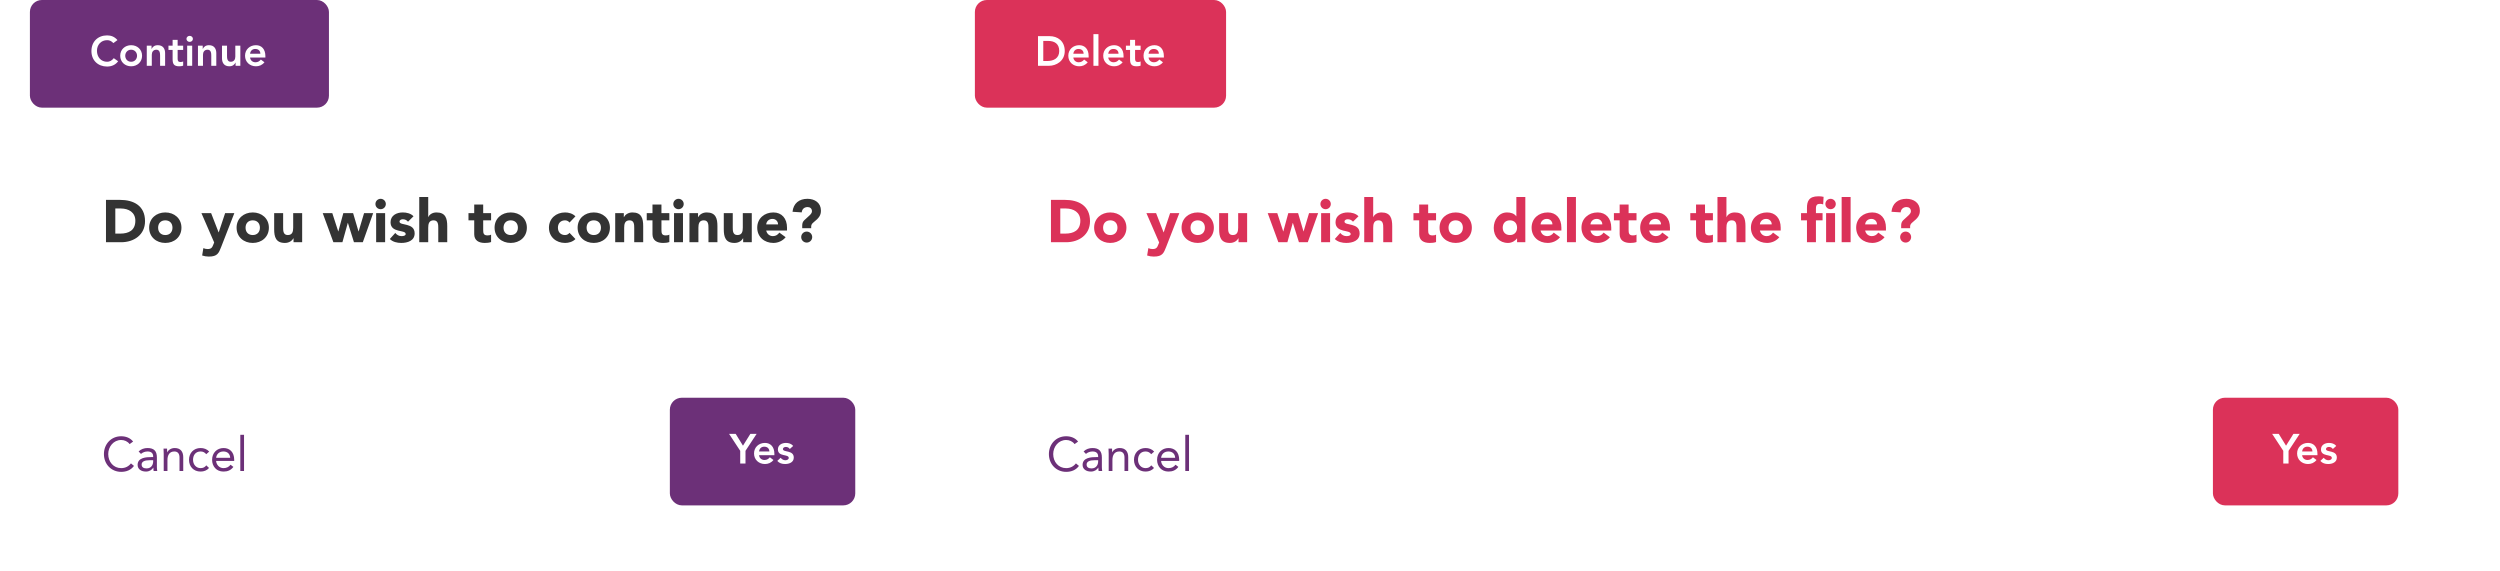 <svg width="836" height="191" viewBox="0 0 836 191" fill="none" xmlns="http://www.w3.org/2000/svg">
<rect x="10.5" y="0.5" width="99" height="35" rx="3.5" fill="#6C3078"/>
<path d="M39.282 13.404C38.302 12.27 37.154 11.836 35.81 11.836C32.758 11.836 30.574 13.908 30.574 17.086C30.574 20.18 32.758 22.252 35.81 22.252C37.266 22.252 38.61 21.72 39.506 20.488L38.05 19.452C37.392 20.292 36.622 20.656 35.824 20.656C33.78 20.656 32.422 19.088 32.422 16.974C32.422 15 33.78 13.432 35.824 13.432C36.51 13.432 37.182 13.642 37.91 14.412L39.282 13.404ZM40.2 18.64C40.2 20.754 41.824 22.168 43.854 22.168C45.884 22.168 47.508 20.754 47.508 18.64C47.508 16.526 45.884 15.112 43.854 15.112C41.824 15.112 40.2 16.526 40.2 18.64ZM41.88 18.64C41.88 17.59 42.622 16.624 43.854 16.624C45.086 16.624 45.828 17.59 45.828 18.64C45.828 19.69 45.086 20.656 43.854 20.656C42.622 20.656 41.88 19.69 41.88 18.64ZM49.081 22H50.761V18.332C50.761 17.436 51.195 16.624 52.301 16.624C53.477 16.624 53.533 17.856 53.533 18.598V22H55.213V17.758C55.213 16.386 54.569 15.112 52.763 15.112C51.643 15.112 51.013 15.686 50.705 16.358H50.677V15.28H49.081V22ZM57.722 16.708V19.788C57.722 21.37 58.142 22.168 59.92 22.168C60.312 22.168 60.9 22.112 61.25 21.944V20.53C61.04 20.684 60.634 20.74 60.34 20.74C59.598 20.74 59.402 20.32 59.402 19.648V16.708H61.25V15.28H59.402V13.334H57.722V15.28H56.336V16.708H57.722ZM62.589 22H64.269V15.28H62.589V22ZM62.351 12.998C62.351 13.53 62.799 14.006 63.415 14.006C64.031 14.006 64.507 13.572 64.507 12.998C64.507 12.424 64.031 11.99 63.415 11.99C62.799 11.99 62.351 12.466 62.351 12.998ZM66.198 22H67.878V18.332C67.878 17.436 68.312 16.624 69.418 16.624C70.594 16.624 70.65 17.856 70.65 18.598V22H72.33V17.758C72.33 16.386 71.686 15.112 69.88 15.112C68.76 15.112 68.13 15.686 67.822 16.358H67.794V15.28H66.198V22ZM80.369 15.28H78.689V18.948C78.689 19.844 78.255 20.656 77.149 20.656C75.973 20.656 75.917 19.424 75.917 18.682V15.28H74.237V19.522C74.237 20.894 74.881 22.168 76.687 22.168C77.807 22.168 78.437 21.594 78.745 20.922H78.773V22H80.369V15.28ZM88.744 19.228V18.766C88.744 16.428 87.47 15.112 85.594 15.112C83.564 15.112 81.94 16.526 81.94 18.64C81.94 20.754 83.564 22.168 85.594 22.168C86.658 22.168 87.652 21.79 88.436 20.824L87.232 19.914C86.812 20.432 86.266 20.824 85.426 20.824C84.488 20.824 83.732 20.222 83.62 19.228H88.744ZM83.62 17.968C83.746 17.002 84.362 16.372 85.356 16.372C86.406 16.372 87.05 16.988 87.064 17.968H83.62Z" fill="white"/>
<rect x="10.5" y="0.5" width="99" height="35" rx="3.5" stroke="#6C3078"/>
<g filter="url(#filter0_dd_224_32273)">
<rect x="10" y="40" width="300" height="138" rx="12" fill="white" shape-rendering="crispEdges"/>
<path d="M35.44 74H40.54C44.76 74 48.5 71.54 48.5 66.96C48.5 61.78 44.68 59.84 40.12 59.84H35.44V74ZM38.56 62.72H40.4C43.04 62.72 45.26 64.02 45.26 66.8C45.26 70.02 43.08 71.12 40.18 71.12H38.56V62.72ZM49.876 69.14C49.876 72.24 52.276 74.24 55.276 74.24C58.276 74.24 60.676 72.24 60.676 69.14C60.676 66.04 58.276 64.04 55.276 64.04C52.276 64.04 49.876 66.04 49.876 69.14ZM52.876 69.14C52.876 67.68 53.776 66.68 55.276 66.68C56.776 66.68 57.676 67.68 57.676 69.14C57.676 70.6 56.776 71.6 55.276 71.6C53.776 71.6 52.876 70.6 52.876 69.14ZM78.361 64.28H75.281L73.141 70.7H73.101L70.601 64.28H67.361L71.621 74.08L71.401 74.64C70.981 75.7 70.761 76.28 69.401 76.28C68.901 76.28 68.461 76.18 68.001 75.98L67.601 78.44C68.321 78.68 69.081 78.8 69.841 78.8C72.701 78.8 73.161 77.64 73.961 75.58L78.361 64.28ZM79.114 69.14C79.114 72.24 81.514 74.24 84.514 74.24C87.514 74.24 89.914 72.24 89.914 69.14C89.914 66.04 87.514 64.04 84.514 64.04C81.514 64.04 79.114 66.04 79.114 69.14ZM82.114 69.14C82.114 67.68 83.014 66.68 84.514 66.68C86.014 66.68 86.914 67.68 86.914 69.14C86.914 70.6 86.014 71.6 84.514 71.6C83.014 71.6 82.114 70.6 82.114 69.14ZM101.041 64.28H98.041V69.12C98.041 70.38 97.801 71.6 96.241 71.6C94.701 71.6 94.681 70.16 94.681 69.04V64.28H91.681V69.64C91.681 72.24 92.241 74.24 95.281 74.24C96.741 74.24 97.721 73.44 98.121 72.68H98.161V74H101.041V64.28ZM111.483 74H114.503L116.303 67.54H116.343L118.363 74H121.323L124.783 64.28H121.743L119.923 70.38H119.883L118.083 64.28H114.803L113.143 70.38H113.103L111.123 64.28H107.923L111.483 74ZM125.784 74H128.784V64.28H125.784V74ZM125.544 61.22C125.544 62.18 126.324 62.96 127.284 62.96C128.244 62.96 129.024 62.18 129.024 61.22C129.024 60.26 128.244 59.48 127.284 59.48C126.324 59.48 125.544 60.26 125.544 61.22ZM138.279 65.32C137.379 64.36 135.959 64.04 134.679 64.04C132.639 64.04 130.599 65.04 130.599 67.32C130.599 71.02 135.659 69.7 135.659 71.26C135.659 71.78 134.979 71.96 134.299 71.96C133.399 71.96 132.739 71.58 132.179 70.9L130.359 72.92C131.319 73.9 132.819 74.24 134.179 74.24C136.259 74.24 138.659 73.52 138.659 71.04C138.659 67.34 133.599 68.56 133.599 67.12C133.599 66.54 134.199 66.32 134.699 66.32C135.419 66.32 135.999 66.6 136.439 67.14L138.279 65.32ZM140.197 58.88V74H143.197V69.16C143.197 67.9 143.437 66.68 144.997 66.68C146.537 66.68 146.557 68.12 146.557 69.24V74H149.557V68.64C149.557 66.04 148.997 64.04 145.957 64.04C144.497 64.04 143.517 64.84 143.237 65.6H143.197V58.88H140.197ZM164.219 64.28H161.579V61.4H158.579V64.28H156.659V66.68H158.579V71.3C158.579 73.42 160.119 74.24 162.119 74.24C162.819 74.24 163.559 74.18 164.219 73.94V71.44C163.959 71.68 163.319 71.72 162.999 71.72C161.699 71.72 161.579 70.96 161.579 69.92V66.68H164.219V64.28ZM165.384 69.14C165.384 72.24 167.784 74.24 170.784 74.24C173.784 74.24 176.184 72.24 176.184 69.14C176.184 66.04 173.784 64.04 170.784 64.04C167.784 64.04 165.384 66.04 165.384 69.14ZM168.384 69.14C168.384 67.68 169.284 66.68 170.784 66.68C172.284 66.68 173.184 67.68 173.184 69.14C173.184 70.6 172.284 71.6 170.784 71.6C169.284 71.6 168.384 70.6 168.384 69.14ZM192.429 65.34C191.489 64.38 190.109 64.04 188.969 64.04C185.969 64.04 183.569 66.04 183.569 69.14C183.569 72.24 185.969 74.24 188.969 74.24C190.109 74.24 191.489 73.9 192.429 72.94L190.449 70.86C190.109 71.26 189.629 71.6 188.969 71.6C187.469 71.6 186.569 70.6 186.569 69.14C186.569 67.68 187.469 66.68 188.969 66.68C189.589 66.68 190.149 67 190.449 67.42L192.429 65.34ZM193.157 69.14C193.157 72.24 195.557 74.24 198.557 74.24C201.557 74.24 203.957 72.24 203.957 69.14C203.957 66.04 201.557 64.04 198.557 64.04C195.557 64.04 193.157 66.04 193.157 69.14ZM196.157 69.14C196.157 67.68 197.057 66.68 198.557 66.68C200.057 66.68 200.957 67.68 200.957 69.14C200.957 70.6 200.057 71.6 198.557 71.6C197.057 71.6 196.157 70.6 196.157 69.14ZM205.724 74H208.724V69.16C208.724 67.9 208.964 66.68 210.524 66.68C212.064 66.68 212.084 68.12 212.084 69.24V74H215.084V68.64C215.084 66.04 214.524 64.04 211.484 64.04C210.024 64.04 209.044 64.84 208.644 65.6H208.604V64.28H205.724V74ZM223.828 64.28H221.188V61.4H218.188V64.28H216.268V66.68H218.188V71.3C218.188 73.42 219.728 74.24 221.728 74.24C222.428 74.24 223.168 74.18 223.828 73.94V71.44C223.568 71.68 222.928 71.72 222.608 71.72C221.308 71.72 221.188 70.96 221.188 69.92V66.68H223.828V64.28ZM225.393 74H228.393V64.28H225.393V74ZM225.153 61.22C225.153 62.18 225.933 62.96 226.893 62.96C227.853 62.96 228.633 62.18 228.633 61.22C228.633 60.26 227.853 59.48 226.893 59.48C225.933 59.48 225.153 60.26 225.153 61.22ZM230.548 74H233.548V69.16C233.548 67.9 233.788 66.68 235.348 66.68C236.888 66.68 236.908 68.12 236.908 69.24V74H239.908V68.64C239.908 66.04 239.348 64.04 236.308 64.04C234.848 64.04 233.868 64.84 233.468 65.6H233.428V64.28H230.548V74ZM251.393 64.28H248.393V69.12C248.393 70.38 248.153 71.6 246.593 71.6C245.053 71.6 245.033 70.16 245.033 69.04V64.28H242.033V69.64C242.033 72.24 242.593 74.24 245.633 74.24C247.093 74.24 248.073 73.44 248.473 72.68H248.513V74H251.393V64.28ZM260.617 70.78C260.117 71.46 259.457 71.96 258.477 71.96C257.317 71.96 256.457 71.22 256.217 70.08H263.177V69.14C263.177 66.04 261.417 64.04 258.617 64.04C255.617 64.04 253.217 66.04 253.217 69.14C253.217 72.24 255.617 74.24 258.617 74.24C260.177 74.24 261.757 73.54 262.717 72.32L260.617 70.78ZM256.217 68.04C256.297 67.1 257.017 66.2 258.337 66.2C259.417 66.2 260.197 67.04 260.177 68.04H256.217ZM268.261 69.32H271.261V68.74C271.261 68.3 271.421 67.84 272.041 67.36C273.941 65.86 274.521 64.94 274.521 63.42C274.521 60.84 272.461 59.48 270.021 59.48C267.241 59.48 265.301 61 265.021 63.82L268.101 64.02C268.181 63.04 268.841 62.24 270.081 62.24C270.901 62.24 271.521 62.76 271.521 63.64C271.521 64.56 270.441 65.22 268.961 66.64C268.461 67.12 268.261 67.64 268.261 68.44V69.32ZM267.921 72.28C267.921 73.3 268.741 74.12 269.761 74.12C270.781 74.12 271.601 73.3 271.601 72.28C271.601 71.26 270.781 70.44 269.761 70.44C268.741 70.44 267.921 71.26 267.921 72.28Z" fill="#333333"/>
<path d="M44.512 140.66C43.552 139.412 42.048 138.884 40.512 138.884C37.152 138.884 34.752 141.508 34.752 144.836C34.752 148.276 37.264 150.788 40.512 150.788C42.32 150.788 43.792 150.164 44.8 148.804L43.792 147.956C42.992 148.98 41.888 149.54 40.512 149.54C37.968 149.54 36.192 147.46 36.192 144.836C36.192 142.356 37.984 140.132 40.512 140.132C41.6 140.132 42.672 140.596 43.344 141.508L44.512 140.66ZM47.138 144.788C47.73 144.244 48.562 143.972 49.362 143.972C50.53 143.972 51.218 144.532 51.218 145.62V145.844H50.738C48.898 145.844 46.018 145.988 46.018 148.468C46.018 149.924 47.282 150.692 48.802 150.692C49.938 150.692 50.77 150.148 51.266 149.38H51.298C51.298 149.7 51.298 150.164 51.378 150.5H52.578C52.514 150.116 52.466 149.636 52.466 149.204V145.988C52.466 143.876 51.538 142.82 49.33 142.82C48.242 142.82 47.122 143.188 46.354 143.972L47.138 144.788ZM51.218 146.9V147.38C51.186 148.596 50.45 149.636 49.01 149.636C48.066 149.636 47.362 149.284 47.362 148.34C47.362 147.332 48.386 146.9 49.97 146.9H51.218ZM54.746 150.5H55.995V146.852C55.995 145.14 56.699 143.972 58.315 143.972C59.483 143.972 60.026 144.756 60.026 146.004V150.5H61.275V145.876C61.275 144.068 60.395 142.82 58.426 142.82C57.194 142.82 56.267 143.508 55.931 144.244H55.898C55.898 143.828 55.867 143.412 55.867 143.012H54.682C54.682 143.508 54.746 144.1 54.746 144.788V150.5ZM69.957 144.004C69.205 143.188 68.181 142.82 67.077 142.82C64.773 142.82 63.205 144.484 63.205 146.756C63.205 149.06 64.757 150.692 67.077 150.692C68.165 150.692 69.189 150.324 69.909 149.492L68.981 148.612C68.517 149.252 67.893 149.54 67.077 149.54C65.557 149.54 64.549 148.292 64.549 146.756C64.549 145.22 65.397 143.972 67.077 143.972C67.829 143.972 68.437 144.244 68.965 144.884L69.957 144.004ZM77.1 148.404C76.508 149.156 75.788 149.54 74.716 149.54C73.356 149.54 72.364 148.436 72.268 147.14H78.316V146.74C78.316 144.26 76.876 142.82 74.764 142.82C72.556 142.82 70.924 144.436 70.924 146.756C70.924 148.932 72.364 150.692 74.716 150.692C76.108 150.692 77.164 150.276 78.044 149.14L77.1 148.404ZM72.268 146.084C72.428 144.82 73.34 143.972 74.716 143.972C76.092 143.972 76.924 144.82 76.972 146.084H72.268ZM80.359 150.5H81.606V138.404H80.359V150.5Z" fill="#6C3078"/>
<rect x="224.5" y="126.5" width="61" height="35" rx="3.5" fill="#6C3078"/>
<path d="M247.528 148H249.292V143.758L253.016 138.088H250.916L248.452 142.036L246.016 138.088H243.804L247.528 143.758V148ZM258.953 145.228V144.766C258.953 142.428 257.679 141.112 255.803 141.112C253.773 141.112 252.149 142.526 252.149 144.64C252.149 146.754 253.773 148.168 255.803 148.168C256.867 148.168 257.861 147.79 258.645 146.824L257.441 145.914C257.021 146.432 256.475 146.824 255.635 146.824C254.697 146.824 253.941 146.222 253.829 145.228H258.953ZM253.829 143.968C253.955 143.002 254.571 142.372 255.565 142.372C256.615 142.372 257.259 142.988 257.273 143.968H253.829ZM265.228 142.134C264.682 141.392 263.73 141.112 262.834 141.112C261.476 141.112 260.132 141.784 260.132 143.282C260.132 145.844 263.758 144.752 263.758 146.138C263.758 146.67 263.128 146.908 262.638 146.908C261.924 146.908 261.476 146.558 261.042 146.082L259.922 147.132C260.608 147.902 261.504 148.168 262.54 148.168C263.912 148.168 265.438 147.608 265.438 146.012C265.438 143.394 261.812 144.374 261.812 143.17C261.812 142.666 262.344 142.456 262.792 142.456C263.366 142.456 263.786 142.694 264.108 143.142L265.228 142.134Z" fill="white"/>
<rect x="224.5" y="126.5" width="61" height="35" rx="3.5" stroke="#6C3078"/>
</g>
<rect x="326.5" y="0.5" width="83" height="35" rx="3.5" fill="#DB3259"/>
<path d="M347.106 22H350.802C353.182 22 356.052 20.432 356.052 17.044C356.052 13.684 353.616 12.088 351.012 12.088H347.106V22ZM348.87 20.404V13.684H350.48C352.636 13.684 354.204 14.636 354.204 17.044C354.204 19.452 352.398 20.404 350.186 20.404H348.87ZM364.043 19.228V18.766C364.043 16.428 362.769 15.112 360.893 15.112C358.863 15.112 357.239 16.526 357.239 18.64C357.239 20.754 358.863 22.168 360.893 22.168C361.957 22.168 362.951 21.79 363.735 20.824L362.531 19.914C362.111 20.432 361.565 20.824 360.725 20.824C359.787 20.824 359.031 20.222 358.919 19.228H364.043ZM358.919 17.968C359.045 17.002 359.661 16.372 360.655 16.372C361.705 16.372 362.349 16.988 362.363 17.968H358.919ZM365.642 22H367.322V11.416H365.642V22ZM375.719 19.228V18.766C375.719 16.428 374.445 15.112 372.569 15.112C370.539 15.112 368.915 16.526 368.915 18.64C368.915 20.754 370.539 22.168 372.569 22.168C373.633 22.168 374.627 21.79 375.411 20.824L374.207 19.914C373.787 20.432 373.241 20.824 372.401 20.824C371.463 20.824 370.707 20.222 370.595 19.228H375.719ZM370.595 17.968C370.721 17.002 371.337 16.372 372.331 16.372C373.381 16.372 374.025 16.988 374.039 17.968H370.595ZM377.892 16.708V19.788C377.892 21.37 378.312 22.168 380.09 22.168C380.482 22.168 381.07 22.112 381.42 21.944V20.53C381.21 20.684 380.804 20.74 380.51 20.74C379.768 20.74 379.572 20.32 379.572 19.648V16.708H381.42V15.28H379.572V13.334H377.892V15.28H376.506V16.708H377.892ZM389.199 19.228V18.766C389.199 16.428 387.925 15.112 386.049 15.112C384.019 15.112 382.395 16.526 382.395 18.64C382.395 20.754 384.019 22.168 386.049 22.168C387.113 22.168 388.107 21.79 388.891 20.824L387.687 19.914C387.267 20.432 386.721 20.824 385.881 20.824C384.943 20.824 384.187 20.222 384.075 19.228H389.199ZM384.075 17.968C384.201 17.002 384.817 16.372 385.811 16.372C386.861 16.372 387.505 16.988 387.519 17.968H384.075Z" fill="white"/>
<rect x="326.5" y="0.5" width="83" height="35" rx="3.5" stroke="#DB3259"/>
<g filter="url(#filter1_dd_224_32273)">
<rect x="326" y="40" width="500" height="138" rx="12" fill="white" shape-rendering="crispEdges"/>
<path d="M351.44 74H356.54C360.76 74 364.5 71.54 364.5 66.96C364.5 61.78 360.68 59.84 356.12 59.84H351.44V74ZM354.56 62.72H356.4C359.04 62.72 361.26 64.02 361.26 66.8C361.26 70.02 359.08 71.12 356.18 71.12H354.56V62.72ZM365.876 69.14C365.876 72.24 368.276 74.24 371.276 74.24C374.276 74.24 376.676 72.24 376.676 69.14C376.676 66.04 374.276 64.04 371.276 64.04C368.276 64.04 365.876 66.04 365.876 69.14ZM368.876 69.14C368.876 67.68 369.776 66.68 371.276 66.68C372.776 66.68 373.676 67.68 373.676 69.14C373.676 70.6 372.776 71.6 371.276 71.6C369.776 71.6 368.876 70.6 368.876 69.14ZM394.361 64.28H391.281L389.141 70.7H389.101L386.601 64.28H383.361L387.621 74.08L387.401 74.64C386.981 75.7 386.761 76.28 385.401 76.28C384.901 76.28 384.461 76.18 384.001 75.98L383.601 78.44C384.321 78.68 385.081 78.8 385.841 78.8C388.701 78.8 389.161 77.64 389.961 75.58L394.361 64.28ZM395.114 69.14C395.114 72.24 397.514 74.24 400.514 74.24C403.514 74.24 405.914 72.24 405.914 69.14C405.914 66.04 403.514 64.04 400.514 64.04C397.514 64.04 395.114 66.04 395.114 69.14ZM398.114 69.14C398.114 67.68 399.014 66.68 400.514 66.68C402.014 66.68 402.914 67.68 402.914 69.14C402.914 70.6 402.014 71.6 400.514 71.6C399.014 71.6 398.114 70.6 398.114 69.14ZM417.041 64.28H414.041V69.12C414.041 70.38 413.801 71.6 412.241 71.6C410.701 71.6 410.681 70.16 410.681 69.04V64.28H407.681V69.64C407.681 72.24 408.241 74.24 411.281 74.24C412.741 74.24 413.721 73.44 414.121 72.68H414.161V74H417.041V64.28ZM427.483 74H430.503L432.303 67.54H432.343L434.363 74H437.323L440.783 64.28H437.743L435.923 70.38H435.883L434.083 64.28H430.803L429.143 70.38H429.103L427.123 64.28H423.923L427.483 74ZM441.784 74H444.784V64.28H441.784V74ZM441.544 61.22C441.544 62.18 442.324 62.96 443.284 62.96C444.244 62.96 445.024 62.18 445.024 61.22C445.024 60.26 444.244 59.48 443.284 59.48C442.324 59.48 441.544 60.26 441.544 61.22ZM454.279 65.32C453.379 64.36 451.959 64.04 450.679 64.04C448.639 64.04 446.599 65.04 446.599 67.32C446.599 71.02 451.659 69.7 451.659 71.26C451.659 71.78 450.979 71.96 450.299 71.96C449.399 71.96 448.739 71.58 448.179 70.9L446.359 72.92C447.319 73.9 448.819 74.24 450.179 74.24C452.259 74.24 454.659 73.52 454.659 71.04C454.659 67.34 449.599 68.56 449.599 67.12C449.599 66.54 450.199 66.32 450.699 66.32C451.419 66.32 451.999 66.6 452.439 67.14L454.279 65.32ZM456.197 58.88V74H459.197V69.16C459.197 67.9 459.437 66.68 460.997 66.68C462.537 66.68 462.557 68.12 462.557 69.24V74H465.557V68.64C465.557 66.04 464.997 64.04 461.957 64.04C460.497 64.04 459.517 64.84 459.237 65.6H459.197V58.88H456.197ZM480.219 64.28H477.579V61.4H474.579V64.28H472.659V66.68H474.579V71.3C474.579 73.42 476.119 74.24 478.119 74.24C478.819 74.24 479.559 74.18 480.219 73.94V71.44C479.959 71.68 479.319 71.72 478.999 71.72C477.699 71.72 477.579 70.96 477.579 69.92V66.68H480.219V64.28ZM481.384 69.14C481.384 72.24 483.784 74.24 486.784 74.24C489.784 74.24 492.184 72.24 492.184 69.14C492.184 66.04 489.784 64.04 486.784 64.04C483.784 64.04 481.384 66.04 481.384 69.14ZM484.384 69.14C484.384 67.68 485.284 66.68 486.784 66.68C488.284 66.68 489.184 67.68 489.184 69.14C489.184 70.6 488.284 71.6 486.784 71.6C485.284 71.6 484.384 70.6 484.384 69.14ZM510.069 58.88H507.069V65.32H507.029C506.349 64.38 505.189 64.04 503.949 64.04C501.189 64.04 499.509 66.52 499.509 69.22C499.509 72.16 501.409 74.24 504.289 74.24C505.649 74.24 506.809 73.42 507.269 72.72H507.309V74H510.069V58.88ZM507.309 69.14C507.309 70.6 506.409 71.6 504.909 71.6C503.409 71.6 502.509 70.6 502.509 69.14C502.509 67.68 503.409 66.68 504.909 66.68C506.409 66.68 507.309 67.68 507.309 69.14ZM519.566 70.78C519.066 71.46 518.406 71.96 517.426 71.96C516.266 71.96 515.406 71.22 515.166 70.08H522.126V69.14C522.126 66.04 520.366 64.04 517.566 64.04C514.566 64.04 512.166 66.04 512.166 69.14C512.166 72.24 514.566 74.24 517.566 74.24C519.126 74.24 520.706 73.54 521.666 72.32L519.566 70.78ZM515.166 68.04C515.246 67.1 515.966 66.2 517.286 66.2C518.366 66.2 519.146 67.04 519.126 68.04H515.166ZM523.991 74H526.991V58.88H523.991V74ZM536.246 70.78C535.746 71.46 535.086 71.96 534.106 71.96C532.946 71.96 532.086 71.22 531.846 70.08H538.806V69.14C538.806 66.04 537.046 64.04 534.246 64.04C531.246 64.04 528.846 66.04 528.846 69.14C528.846 72.24 531.246 74.24 534.246 74.24C535.806 74.24 537.386 73.54 538.346 72.32L536.246 70.78ZM531.846 68.04C531.926 67.1 532.646 66.2 533.966 66.2C535.046 66.2 535.826 67.04 535.806 68.04H531.846ZM547.25 64.28H544.61V61.4H541.61V64.28H539.69V66.68H541.61V71.3C541.61 73.42 543.15 74.24 545.15 74.24C545.85 74.24 546.59 74.18 547.25 73.94V71.44C546.99 71.68 546.35 71.72 546.03 71.72C544.73 71.72 544.61 70.96 544.61 69.92V66.68H547.25V64.28ZM555.875 70.78C555.375 71.46 554.715 71.96 553.735 71.96C552.575 71.96 551.715 71.22 551.475 70.08H558.435V69.14C558.435 66.04 556.675 64.04 553.875 64.04C550.875 64.04 548.475 66.04 548.475 69.14C548.475 72.24 550.875 74.24 553.875 74.24C555.435 74.24 557.015 73.54 557.975 72.32L555.875 70.78ZM551.475 68.04C551.555 67.1 552.275 66.2 553.595 66.2C554.675 66.2 555.455 67.04 555.435 68.04H551.475ZM572.797 64.28H570.157V61.4H567.157V64.28H565.237V66.68H567.157V71.3C567.157 73.42 568.697 74.24 570.697 74.24C571.397 74.24 572.137 74.18 572.797 73.94V71.44C572.537 71.68 571.897 71.72 571.577 71.72C570.277 71.72 570.157 70.96 570.157 69.92V66.68H572.797V64.28ZM574.322 58.88V74H577.322V69.16C577.322 67.9 577.562 66.68 579.122 66.68C580.662 66.68 580.682 68.12 580.682 69.24V74H583.682V68.64C583.682 66.04 583.122 64.04 580.082 64.04C578.622 64.04 577.642 64.84 577.362 65.6H577.322V58.88H574.322ZM592.906 70.78C592.406 71.46 591.746 71.96 590.766 71.96C589.606 71.96 588.746 71.22 588.506 70.08H595.466V69.14C595.466 66.04 593.706 64.04 590.906 64.04C587.906 64.04 585.506 66.04 585.506 69.14C585.506 72.24 587.906 74.24 590.906 74.24C592.466 74.24 594.046 73.54 595.006 72.32L592.906 70.78ZM588.506 68.04C588.586 67.1 589.306 66.2 590.626 66.2C591.706 66.2 592.486 67.04 592.466 68.04H588.506ZM610.648 74H613.648V64.28H610.648V74ZM610.408 61.22C610.408 62.18 611.188 62.96 612.148 62.96C613.108 62.96 613.888 62.18 613.888 61.22C613.888 60.26 613.108 59.48 612.148 59.48C611.188 59.48 610.408 60.26 610.408 61.22ZM604.248 74H607.248V66.68H609.468V64.28H607.248V62.74C607.248 61.46 607.728 61.16 608.688 61.16C609.048 61.16 609.328 61.24 609.668 61.36L609.808 58.82C609.248 58.68 608.648 58.64 608.048 58.64C604.788 58.64 604.248 60.44 604.248 62.56V64.28H602.268V66.68H604.248V74ZM615.846 74H618.846V58.88H615.846V74ZM628.101 70.78C627.601 71.46 626.941 71.96 625.961 71.96C624.801 71.96 623.941 71.22 623.701 70.08H630.661V69.14C630.661 66.04 628.901 64.04 626.101 64.04C623.101 64.04 620.701 66.04 620.701 69.14C620.701 72.24 623.101 74.24 626.101 74.24C627.661 74.24 629.241 73.54 630.201 72.32L628.101 70.78ZM623.701 68.04C623.781 67.1 624.501 66.2 625.821 66.2C626.901 66.2 627.681 67.04 627.661 68.04H623.701ZM635.746 69.32H638.746V68.74C638.746 68.3 638.906 67.84 639.526 67.36C641.426 65.86 642.006 64.94 642.006 63.42C642.006 60.84 639.946 59.48 637.506 59.48C634.726 59.48 632.786 61 632.506 63.82L635.586 64.02C635.666 63.04 636.326 62.24 637.566 62.24C638.386 62.24 639.006 62.76 639.006 63.64C639.006 64.56 637.926 65.22 636.446 66.64C635.946 67.12 635.746 67.64 635.746 68.44V69.32ZM635.406 72.28C635.406 73.3 636.226 74.12 637.246 74.12C638.266 74.12 639.086 73.3 639.086 72.28C639.086 71.26 638.266 70.44 637.246 70.44C636.226 70.44 635.406 71.26 635.406 72.28Z" fill="#DB3259"/>
<path d="M360.512 140.66C359.552 139.412 358.048 138.884 356.512 138.884C353.152 138.884 350.752 141.508 350.752 144.836C350.752 148.276 353.264 150.788 356.512 150.788C358.32 150.788 359.792 150.164 360.8 148.804L359.792 147.956C358.992 148.98 357.888 149.54 356.512 149.54C353.968 149.54 352.192 147.46 352.192 144.836C352.192 142.356 353.984 140.132 356.512 140.132C357.6 140.132 358.672 140.596 359.344 141.508L360.512 140.66ZM363.138 144.788C363.73 144.244 364.562 143.972 365.362 143.972C366.53 143.972 367.218 144.532 367.218 145.62V145.844H366.738C364.898 145.844 362.018 145.988 362.018 148.468C362.018 149.924 363.282 150.692 364.802 150.692C365.938 150.692 366.77 150.148 367.266 149.38H367.298C367.298 149.7 367.298 150.164 367.378 150.5H368.578C368.514 150.116 368.466 149.636 368.466 149.204V145.988C368.466 143.876 367.538 142.82 365.33 142.82C364.242 142.82 363.122 143.188 362.354 143.972L363.138 144.788ZM367.218 146.9V147.38C367.186 148.596 366.45 149.636 365.01 149.636C364.066 149.636 363.362 149.284 363.362 148.34C363.362 147.332 364.386 146.9 365.97 146.9H367.218ZM370.747 150.5H371.995V146.852C371.995 145.14 372.699 143.972 374.315 143.972C375.483 143.972 376.027 144.756 376.027 146.004V150.5H377.275V145.876C377.275 144.068 376.395 142.82 374.427 142.82C373.195 142.82 372.267 143.508 371.931 144.244H371.899C371.899 143.828 371.867 143.412 371.867 143.012H370.683C370.683 143.508 370.747 144.1 370.747 144.788V150.5ZM385.957 144.004C385.205 143.188 384.181 142.82 383.077 142.82C380.773 142.82 379.205 144.484 379.205 146.756C379.205 149.06 380.757 150.692 383.077 150.692C384.165 150.692 385.189 150.324 385.909 149.492L384.981 148.612C384.517 149.252 383.893 149.54 383.077 149.54C381.557 149.54 380.549 148.292 380.549 146.756C380.549 145.22 381.397 143.972 383.077 143.972C383.829 143.972 384.437 144.244 384.965 144.884L385.957 144.004ZM393.1 148.404C392.508 149.156 391.788 149.54 390.716 149.54C389.356 149.54 388.364 148.436 388.268 147.14H394.316V146.74C394.316 144.26 392.876 142.82 390.764 142.82C388.556 142.82 386.924 144.436 386.924 146.756C386.924 148.932 388.364 150.692 390.716 150.692C392.108 150.692 393.164 150.276 394.044 149.14L393.1 148.404ZM388.268 146.084C388.428 144.82 389.34 143.972 390.716 143.972C392.092 143.972 392.924 144.82 392.972 146.084H388.268ZM396.359 150.5H397.607V138.404H396.359V150.5Z" fill="#6C3078"/>
<rect x="740.5" y="126.5" width="61" height="35" rx="3.5" fill="#DB3259"/>
<path d="M763.528 148H765.292V143.758L769.016 138.088H766.916L764.452 142.036L762.016 138.088H759.804L763.528 143.758V148ZM774.953 145.228V144.766C774.953 142.428 773.679 141.112 771.803 141.112C769.773 141.112 768.149 142.526 768.149 144.64C768.149 146.754 769.773 148.168 771.803 148.168C772.867 148.168 773.861 147.79 774.645 146.824L773.441 145.914C773.021 146.432 772.475 146.824 771.635 146.824C770.697 146.824 769.941 146.222 769.829 145.228H774.953ZM769.829 143.968C769.955 143.002 770.571 142.372 771.565 142.372C772.615 142.372 773.259 142.988 773.273 143.968H769.829ZM781.228 142.134C780.682 141.392 779.73 141.112 778.834 141.112C777.476 141.112 776.132 141.784 776.132 143.282C776.132 145.844 779.758 144.752 779.758 146.138C779.758 146.67 779.128 146.908 778.638 146.908C777.924 146.908 777.476 146.558 777.042 146.082L775.922 147.132C776.608 147.902 777.504 148.168 778.54 148.168C779.912 148.168 781.438 147.608 781.438 146.012C781.438 143.394 777.812 144.374 777.812 143.17C777.812 142.666 778.344 142.456 778.792 142.456C779.366 142.456 779.786 142.694 780.108 143.142L781.228 142.134Z" fill="white"/>
<rect x="740.5" y="126.5" width="61" height="35" rx="3.5" stroke="#DB3259"/>
</g>
<defs>
<filter id="filter0_dd_224_32273" x="0" y="33" width="320" height="158" filterUnits="userSpaceOnUse" color-interpolation-filters="sRGB">
<feFlood flood-opacity="0" result="BackgroundImageFix"/>
<feColorMatrix in="SourceAlpha" type="matrix" values="0 0 0 0 0 0 0 0 0 0 0 0 0 0 0 0 0 0 127 0" result="hardAlpha"/>
<feOffset dy="3"/>
<feGaussianBlur stdDeviation="5"/>
<feComposite in2="hardAlpha" operator="out"/>
<feColorMatrix type="matrix" values="0 0 0 0 0 0 0 0 0 0 0 0 0 0 0 0 0 0 0.12 0"/>
<feBlend mode="normal" in2="BackgroundImageFix" result="effect1_dropShadow_224_32273"/>
<feColorMatrix in="SourceAlpha" type="matrix" values="0 0 0 0 0 0 0 0 0 0 0 0 0 0 0 0 0 0 127 0" result="hardAlpha"/>
<feOffset dy="4"/>
<feGaussianBlur stdDeviation="2"/>
<feComposite in2="hardAlpha" operator="out"/>
<feColorMatrix type="matrix" values="0 0 0 0 0 0 0 0 0 0 0 0 0 0 0 0 0 0 0.25 0"/>
<feBlend mode="normal" in2="effect1_dropShadow_224_32273" result="effect2_dropShadow_224_32273"/>
<feBlend mode="normal" in="SourceGraphic" in2="effect2_dropShadow_224_32273" result="shape"/>
</filter>
<filter id="filter1_dd_224_32273" x="316" y="33" width="520" height="158" filterUnits="userSpaceOnUse" color-interpolation-filters="sRGB">
<feFlood flood-opacity="0" result="BackgroundImageFix"/>
<feColorMatrix in="SourceAlpha" type="matrix" values="0 0 0 0 0 0 0 0 0 0 0 0 0 0 0 0 0 0 127 0" result="hardAlpha"/>
<feOffset dy="3"/>
<feGaussianBlur stdDeviation="5"/>
<feComposite in2="hardAlpha" operator="out"/>
<feColorMatrix type="matrix" values="0 0 0 0 0 0 0 0 0 0 0 0 0 0 0 0 0 0 0.12 0"/>
<feBlend mode="normal" in2="BackgroundImageFix" result="effect1_dropShadow_224_32273"/>
<feColorMatrix in="SourceAlpha" type="matrix" values="0 0 0 0 0 0 0 0 0 0 0 0 0 0 0 0 0 0 127 0" result="hardAlpha"/>
<feOffset dy="4"/>
<feGaussianBlur stdDeviation="2"/>
<feComposite in2="hardAlpha" operator="out"/>
<feColorMatrix type="matrix" values="0 0 0 0 0 0 0 0 0 0 0 0 0 0 0 0 0 0 0.25 0"/>
<feBlend mode="normal" in2="effect1_dropShadow_224_32273" result="effect2_dropShadow_224_32273"/>
<feBlend mode="normal" in="SourceGraphic" in2="effect2_dropShadow_224_32273" result="shape"/>
</filter>
</defs>
</svg>
